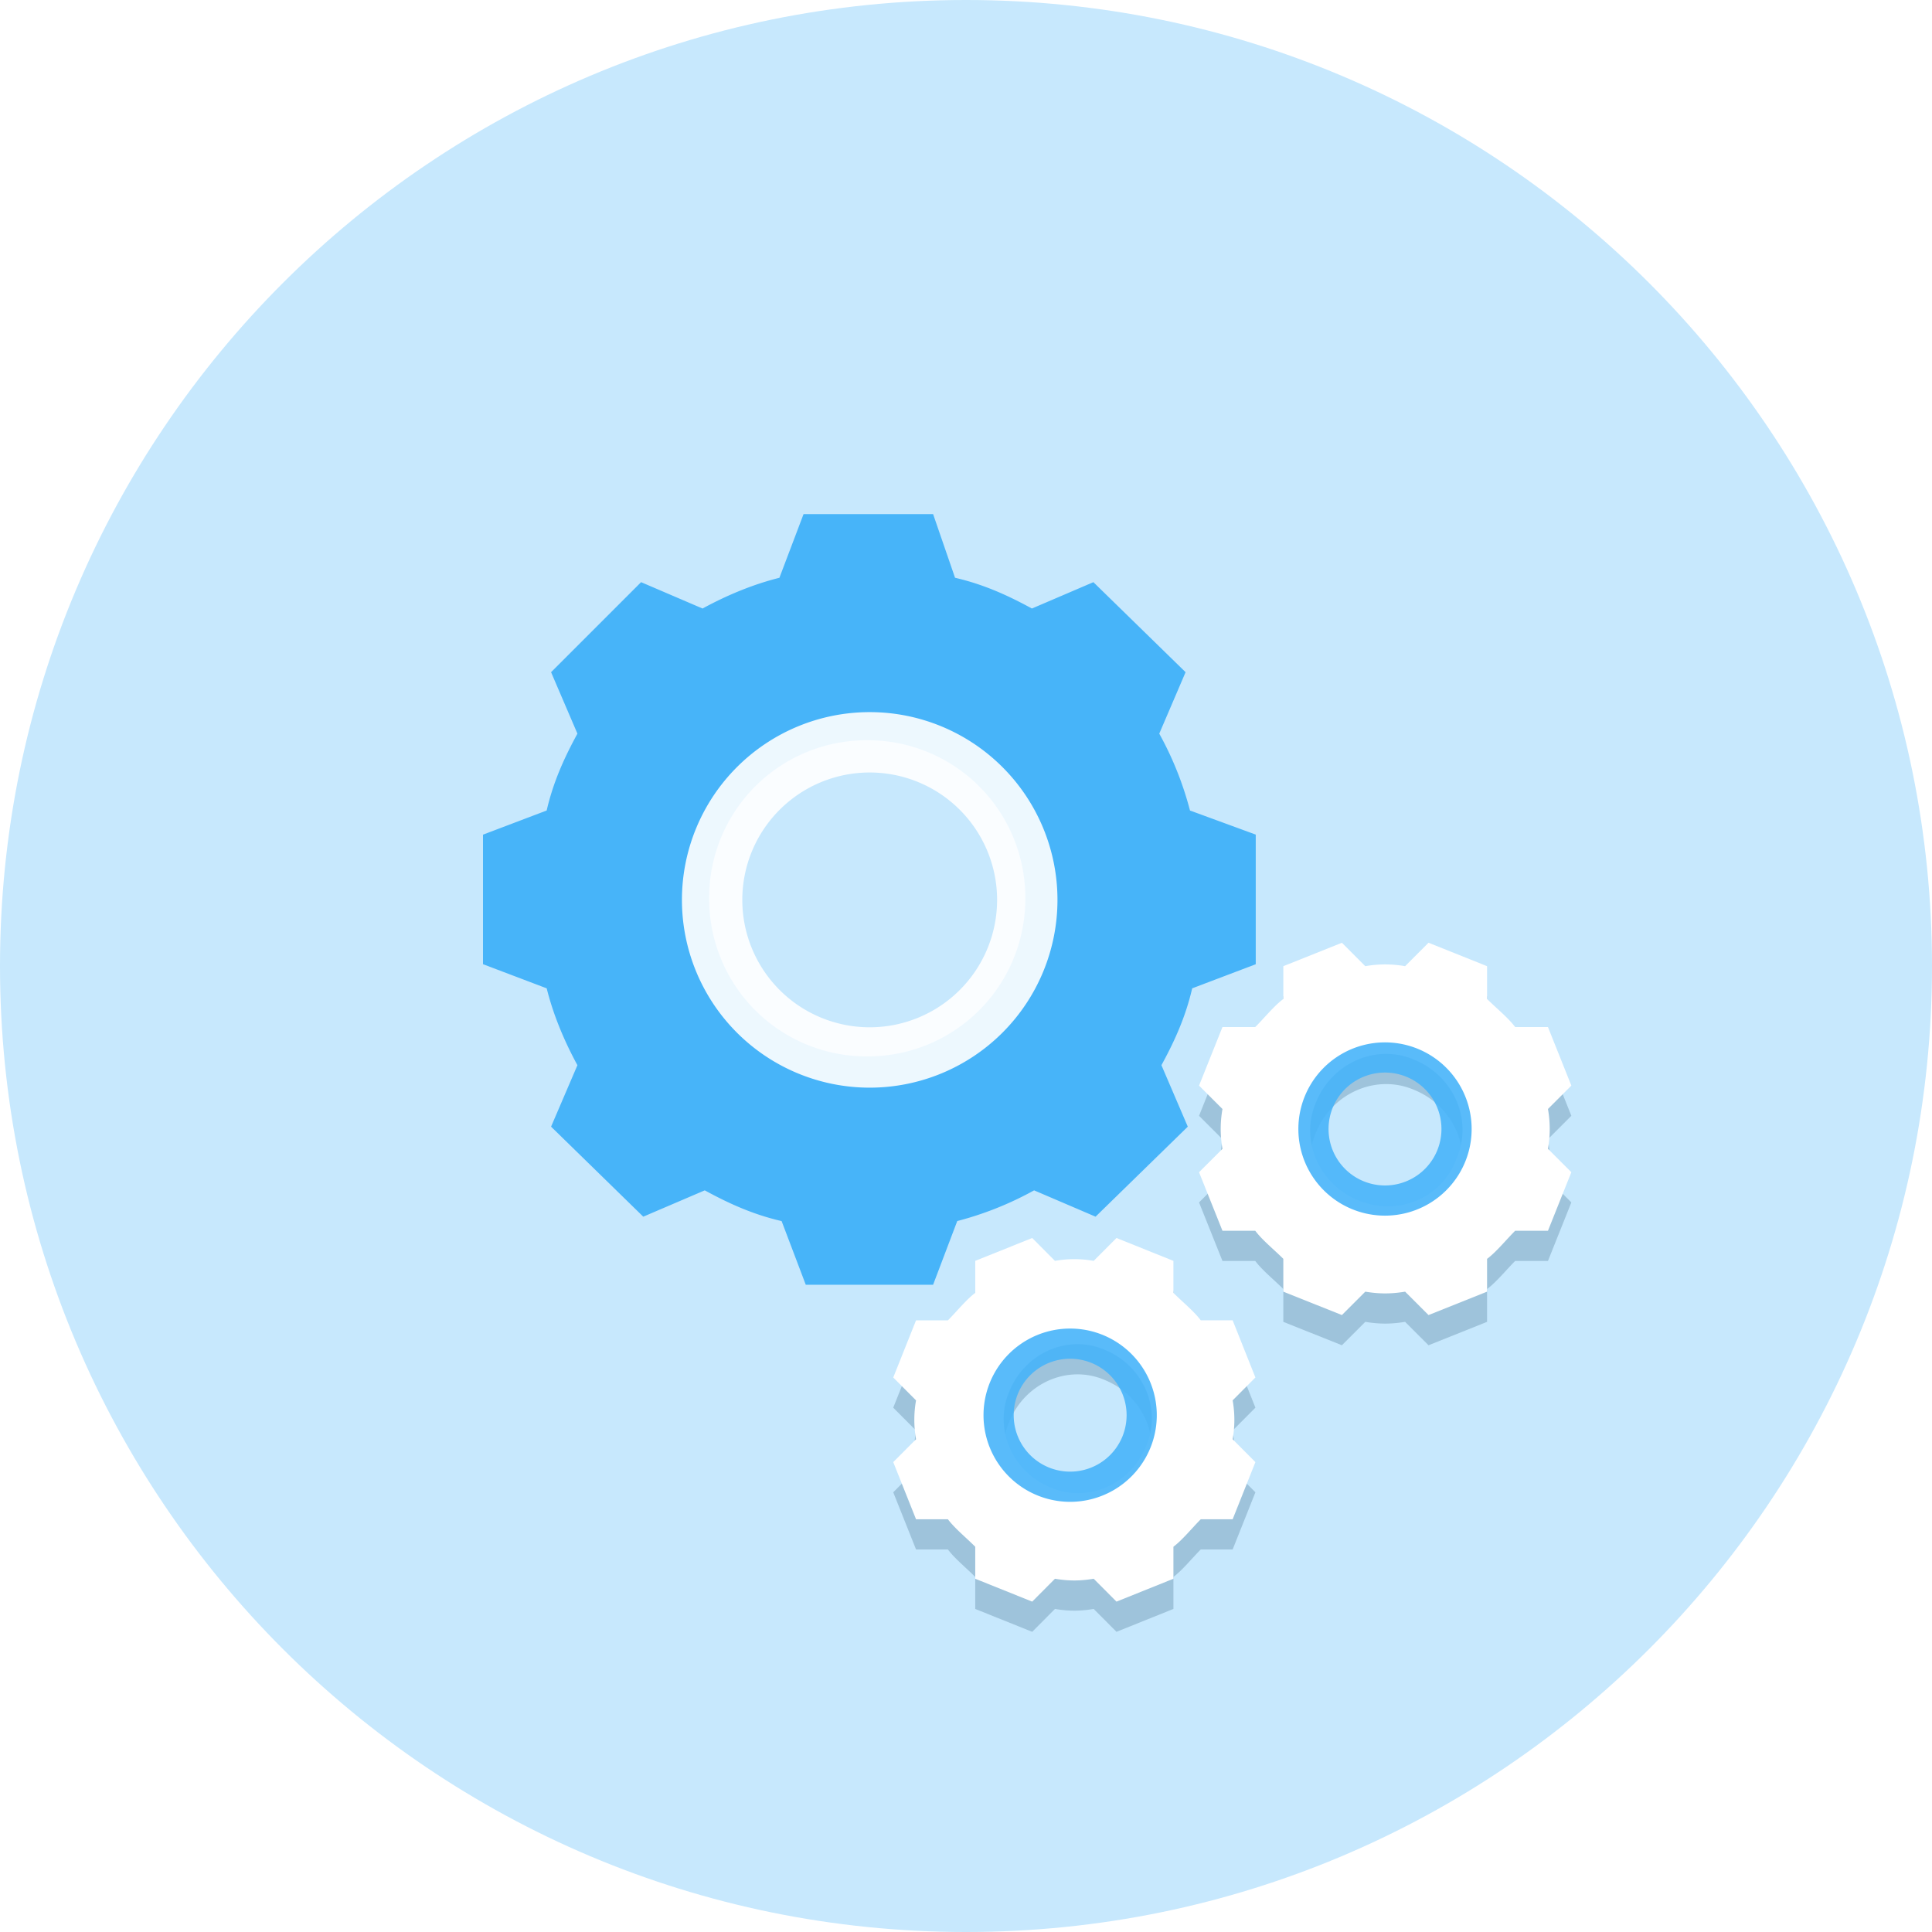 <svg xmlns="http://www.w3.org/2000/svg" xmlns:xlink="http://www.w3.org/1999/xlink" width="64" height="64" viewBox="0 0 64 64"><defs><path id="gl8fa" d="M1139.833 1235.677a3.691 3.691 0 0 0 0-1.288l.754-.758-.754-1.894h-1.056c-.227-.303-.604-.606-.906-.909v-1.06l-1.886-.758-.755.758a3.648 3.648 0 0 0-1.283 0l-.754-.758-1.887.758v1.06c-.301.227-.603.606-.905.91h-1.056l-.755 1.893.755.758a3.692 3.692 0 0 0 0 1.288l-.755.757.755 1.894h1.056c.226.303.604.606.905.91v1.06l1.887.758.754-.758c.453.076.83.076 1.283 0l.755.758 1.886-.758v-1.06c.302-.228.604-.607.906-.91h1.056l.754-1.894-.754-.757zm-6.037 1.593c-1.282-.53-1.886-1.972-1.358-3.185.528-1.29 1.962-1.896 3.17-1.366 1.282.531 1.886 1.973 1.358 3.186-.529 1.29-1.962 1.896-3.17 1.365z"/><path id="gl8fb" d="M1150.278 1226.056a3.765 3.765 0 0 0 0-1.319l.775-.775-.775-1.94h-1.086c-.233-.31-.62-.62-.931-.93v-1.086l-1.94-.776-.775.776a3.768 3.768 0 0 0-1.319 0l-.775-.776-1.94.776v1.086c-.31.232-.62.62-.93.93h-1.086l-.776 1.94.776.775a3.765 3.765 0 0 0 0 1.32l-.776.775.776 1.939h1.086c.232.31.62.62.93.93v1.087l1.94.775.775-.775c.466.077.854.077 1.319 0l.776.775 1.939-.775v-1.086c.31-.233.62-.62.93-.931h1.087l.775-1.94-.775-.775zm-6.283 1.707c-1.319-.543-1.94-2.017-1.397-3.258.543-1.319 2.017-1.94 3.258-1.397 1.319.543 1.94 2.017 1.396 3.258-.465 1.319-1.939 1.94-3.257 1.396z"/><path id="gl8fd" d="M1099 1220c0-17.673 14.327-32 32-32 17.673 0 32 14.327 32 32 0 17.673-14.327 32-32 32-17.673 0-32-14.327-32-32z"/><path id="gl8fc" d="M1115 1205.03h25.598v25.529H1115z"/><path id="gl8ff" d="M1138.42 1214.849a10.957 10.957 0 0 0-1.018-2.546l.872-2.036-3.054-2.982-2.037.873c-.8-.437-1.6-.8-2.546-1.019l-.727-2.109h-4.291l-.8 2.11c-.873.217-1.746.581-2.546 1.018l-2.036-.873-2.982 2.982.873 2.036c-.437.8-.8 1.6-1.019 2.546l-2.109.8v4.291l2.11.8c.217.873.581 1.746 1.018 2.546l-.873 2.036 3.054 2.982 2.037-.872c.8.436 1.6.8 2.546 1.018l.8 2.109h4.218l.8-2.11a10.956 10.956 0 0 0 2.546-1.017l2.036.872 3.055-2.982-.873-2.036c.437-.8.8-1.6 1.019-2.546l2.109-.8v-4.291l-2.182-.8zm-10.692 8.146a5.215 5.215 0 0 1-5.237-5.237 5.215 5.215 0 0 1 5.237-5.237 5.215 5.215 0 0 1 5.237 5.237 5.215 5.215 0 0 1-5.237 5.237z"/><path id="gl8fk" d="M1122.59 1217.81a5.22 5.22 0 1 1 10.44 0 5.22 5.22 0 0 1-10.44 0z"/><path id="gl8fl" d="M1142.51 1225.4a2.37 2.37 0 1 1 4.74 0 2.37 2.37 0 0 1-4.74 0z"/><path id="gl8fm" d="M1132.08 1234.88a2.37 2.37 0 1 1 4.74 0 2.37 2.37 0 0 1-4.74 0z"/><mask id="gl8fh" width="2" height="2" x="-1" y="-1"><path fill="#fff" d="M1128 1229h13v13h-13z"/><use xlink:href="#gl8fa"/></mask><filter id="gl8fg" width="37" height="38" x="1116" y="1217" filterUnits="userSpaceOnUse"><feOffset dy="1" in="SourceGraphic" result="FeOffset1349Out"/><feGaussianBlur in="FeOffset1349Out" result="FeGaussianBlur1350Out" stdDeviation="0.8 0.8"/></filter><mask id="gl8fj" width="2" height="2" x="-1" y="-1"><path fill="#fff" d="M1138 1219h14v13h-14z"/><use xlink:href="#gl8fb"/></mask><filter id="gl8fi" width="38" height="38" x="1126" y="1207" filterUnits="userSpaceOnUse"><feOffset dy="1" in="SourceGraphic" result="FeOffset1365Out"/><feGaussianBlur in="FeOffset1365Out" result="FeGaussianBlur1366Out" stdDeviation="0.8 0.8"/></filter><clipPath id="gl8fe"><use xlink:href="#gl8fc"/></clipPath></defs><g><g transform="translate(-1099 -1188)"><g><use fill="#c7e8fd" xlink:href="#gl8fd"/></g><g><g><g><g/><g clip-path="url(#gl8fe)"><use fill="#47b4f9" xlink:href="#gl8ff"/></g></g><g><g><g filter="url(#gl8fg)"><use fill="none" stroke-opacity=".25" stroke-width="0" mask="url(&quot;#gl8fh&quot;)" xlink:href="#gl8fa"/><use fill="#265674" fill-opacity=".25" xlink:href="#gl8fa"/></g><use fill="#fff" xlink:href="#gl8fa"/></g></g><g><g filter="url(#gl8fi)"><use fill="none" stroke-opacity=".25" stroke-width="0" mask="url(&quot;#gl8fj&quot;)" xlink:href="#gl8fb"/><use fill="#265674" fill-opacity=".25" xlink:href="#gl8fb"/></g><use fill="#fff" xlink:href="#gl8fb"/></g></g><g opacity=".9"><use fill="#fff" fill-opacity="0" stroke="#fff" stroke-miterlimit="50" stroke-width="2" xlink:href="#gl8fk"/></g><g opacity=".9"><use fill="#fff" fill-opacity="0" stroke="#47b4f9" stroke-miterlimit="50" xlink:href="#gl8fl"/></g><g opacity=".9"><use fill="#fff" fill-opacity="0" stroke="#47b4f9" stroke-miterlimit="50" xlink:href="#gl8fm"/></g></g></g></g></svg>